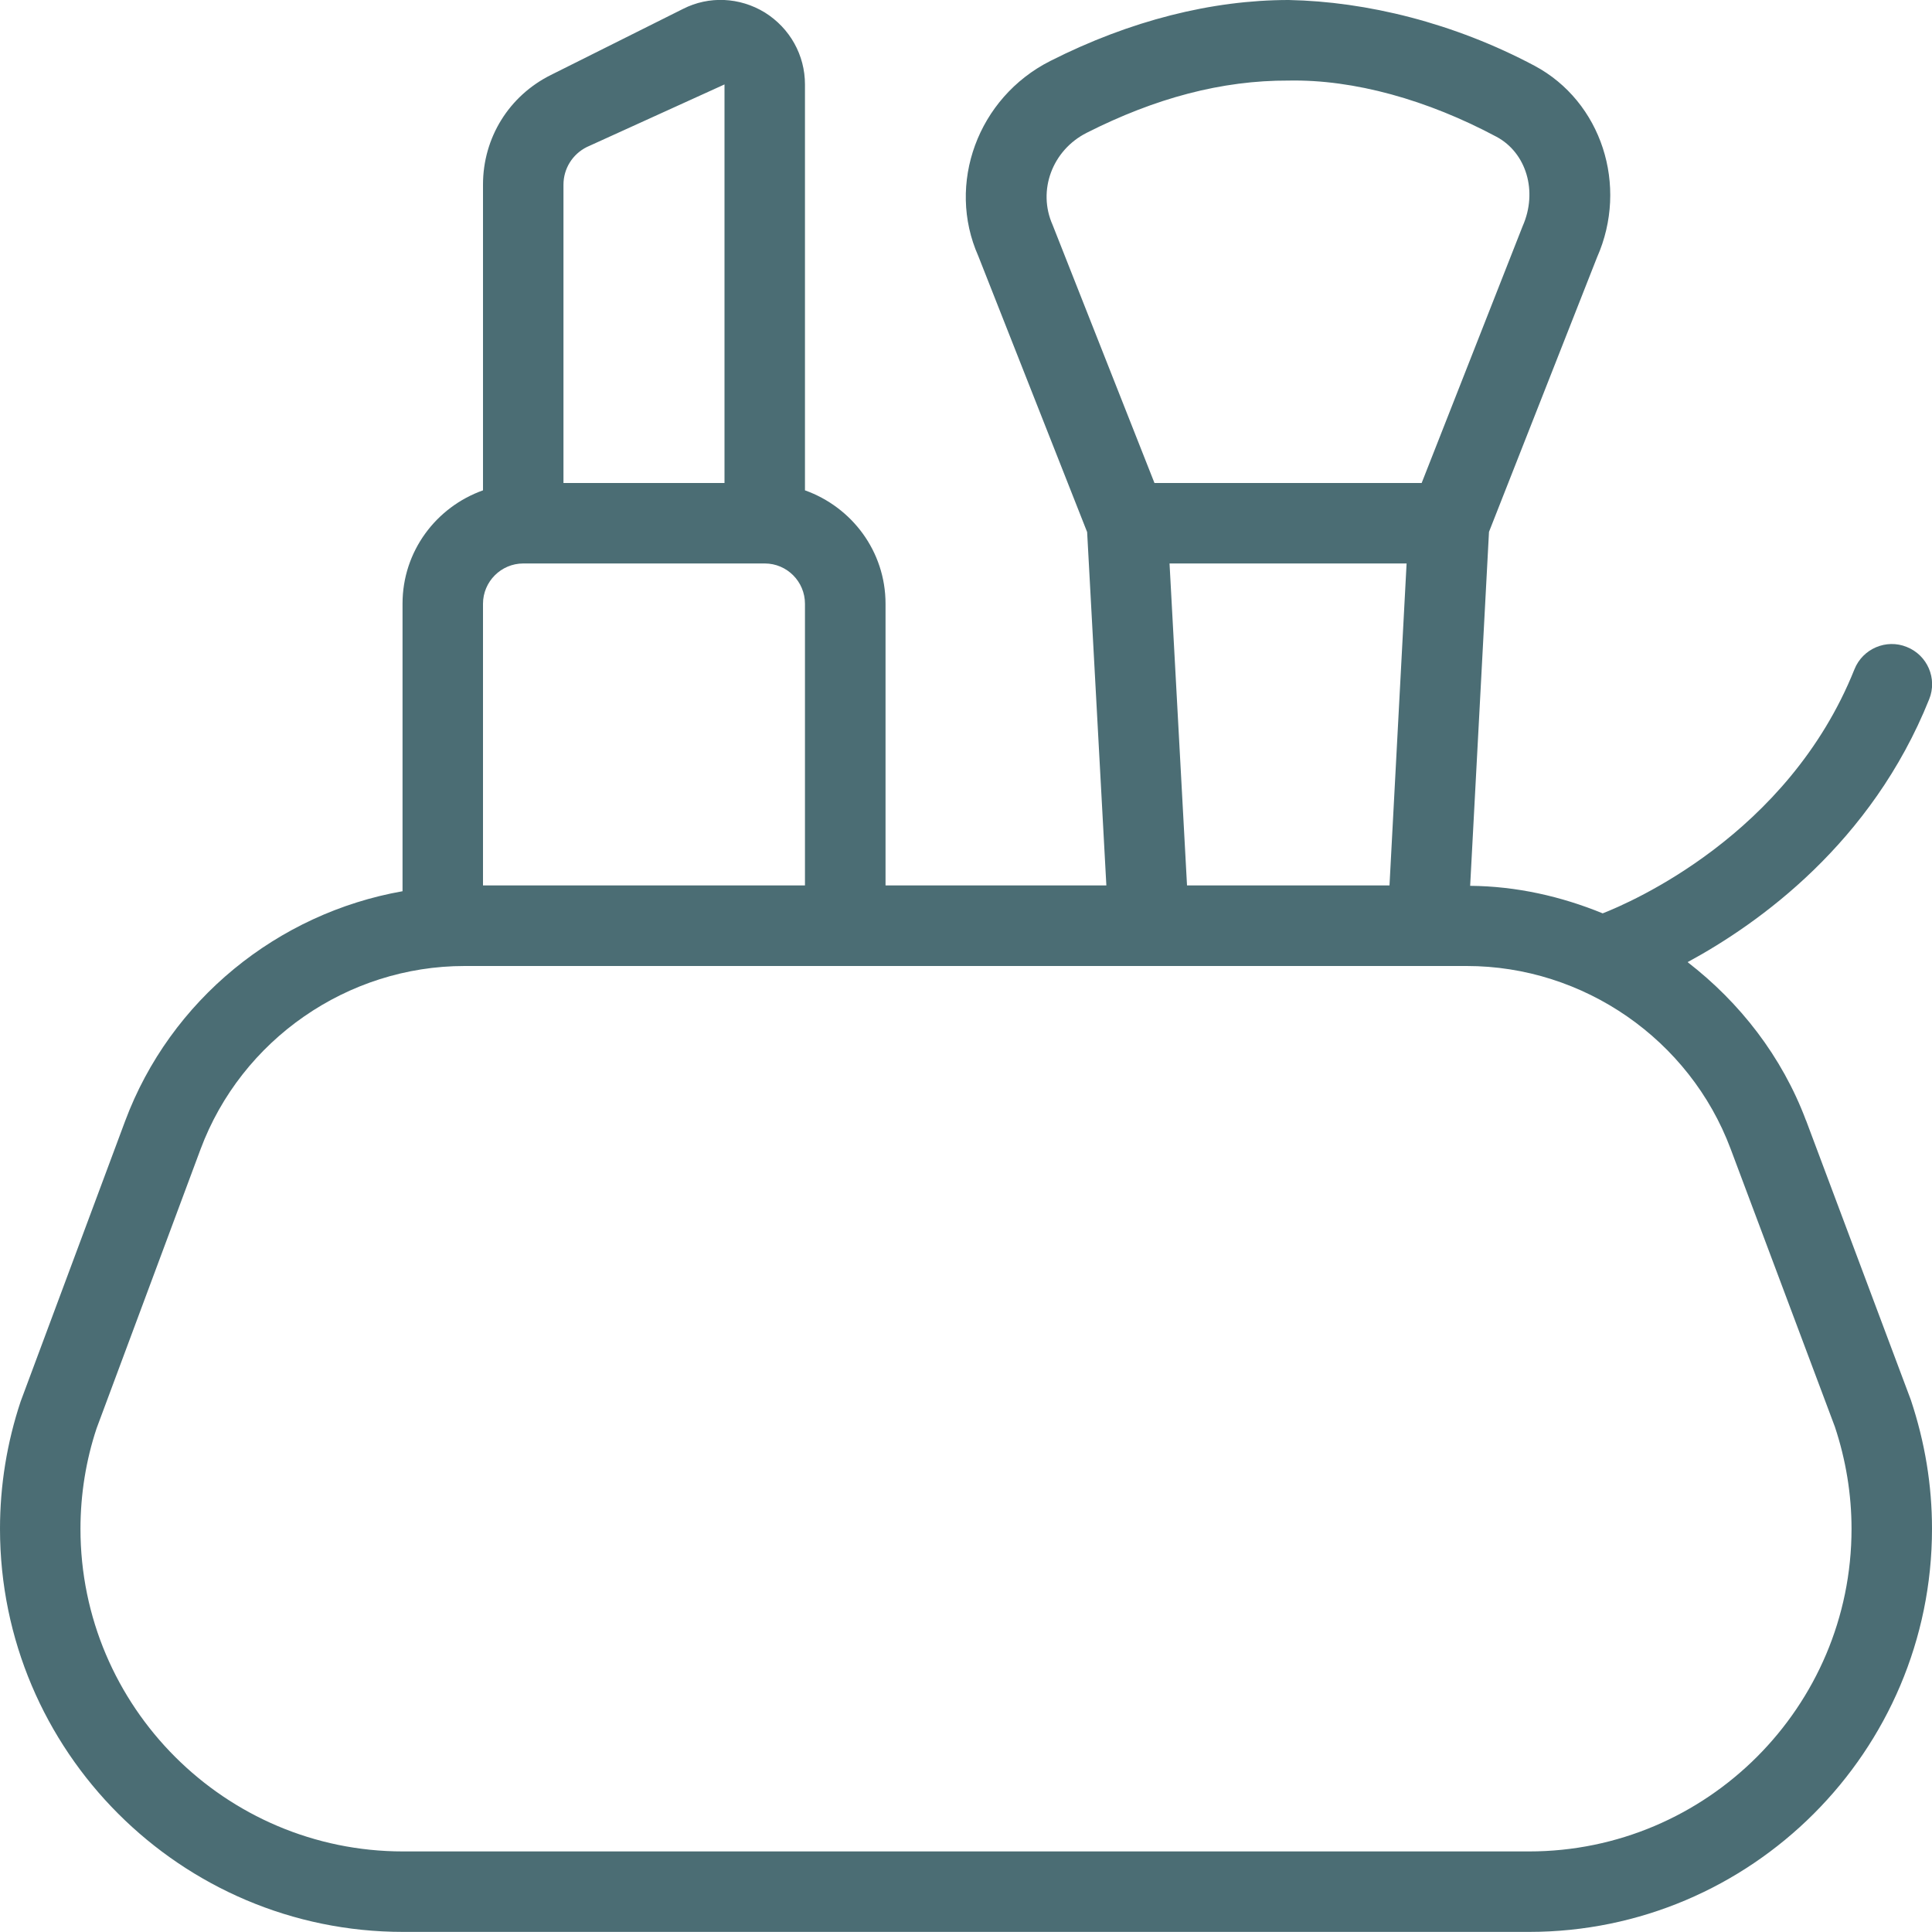 <svg width="20" height="20" viewBox="0 0 20 20" fill="none" xmlns="http://www.w3.org/2000/svg">
<g clip-path="url(#clip0_2140_66565)">
<path d="M18.696 11.6C18.447 10.936 18.011 10.378 17.47 9.96C18.211 9.559 19.375 8.726 19.971 7.238C20.057 7.025 19.953 6.782 19.738 6.697C19.527 6.611 19.282 6.715 19.197 6.929C18.509 8.648 16.869 9.346 16.591 9.455C16.161 9.279 15.699 9.174 15.219 9.17L15.414 5.506L16.532 2.665C16.862 1.921 16.578 1.051 15.886 0.681C15.049 0.236 14.146 0.016 13.341 -0C12.547 -0 11.701 0.212 10.873 0.631C10.121 1.011 9.796 1.905 10.127 2.65L11.254 5.508L11.453 9.166H9.167V6.25C9.167 5.707 8.818 5.249 8.333 5.076V0.874C8.333 0.571 8.178 0.292 7.917 0.129C7.656 -0.03 7.338 -0.044 7.071 0.092L5.703 0.776C5.269 0.992 5 1.426 5 1.911V5.076C4.516 5.248 4.167 5.706 4.167 6.249V9.226C2.875 9.454 1.763 10.351 1.295 11.606L0.214 14.507C0.072 14.933 0 15.377 0 15.826C0 18.127 1.872 19.999 4.173 19.999H15.828C18.128 19.999 20 18.127 20 15.826C20 15.377 19.928 14.933 19.781 14.492L18.696 11.598V11.6ZM11.249 1.375C11.958 1.016 12.647 0.831 13.341 0.834C14.017 0.821 14.777 1.034 15.492 1.416C15.8 1.581 15.922 1.981 15.762 2.342L14.717 5H11.951L10.896 2.327C10.738 1.972 10.893 1.555 11.249 1.375ZM12.107 5.833H14.561L14.384 9.166H12.288L12.107 5.833ZM5.833 1.912C5.833 1.746 5.926 1.596 6.075 1.522L7.5 0.874V5H5.833V1.912ZM5 6.25C5 6.021 5.187 5.833 5.417 5.833H7.917C8.147 5.833 8.333 6.021 8.333 6.25V9.166H5V6.25ZM15.828 19.166H4.173C2.332 19.166 0.833 17.668 0.833 15.827C0.833 15.467 0.891 15.113 1 14.786L2.076 11.897C2.499 10.762 3.598 10 4.809 10H15.184C16.393 10 17.491 10.761 17.915 11.892L18.995 14.771C19.108 15.112 19.167 15.467 19.167 15.827C19.167 17.668 17.669 19.166 15.828 19.166Z" fill="#4B6D74"/>
</g>
<defs>
<clipPath id="clip0_2140_66565">
<rect width="20" height="20" fill="white"/>
</clipPath>
</defs>
</svg>
